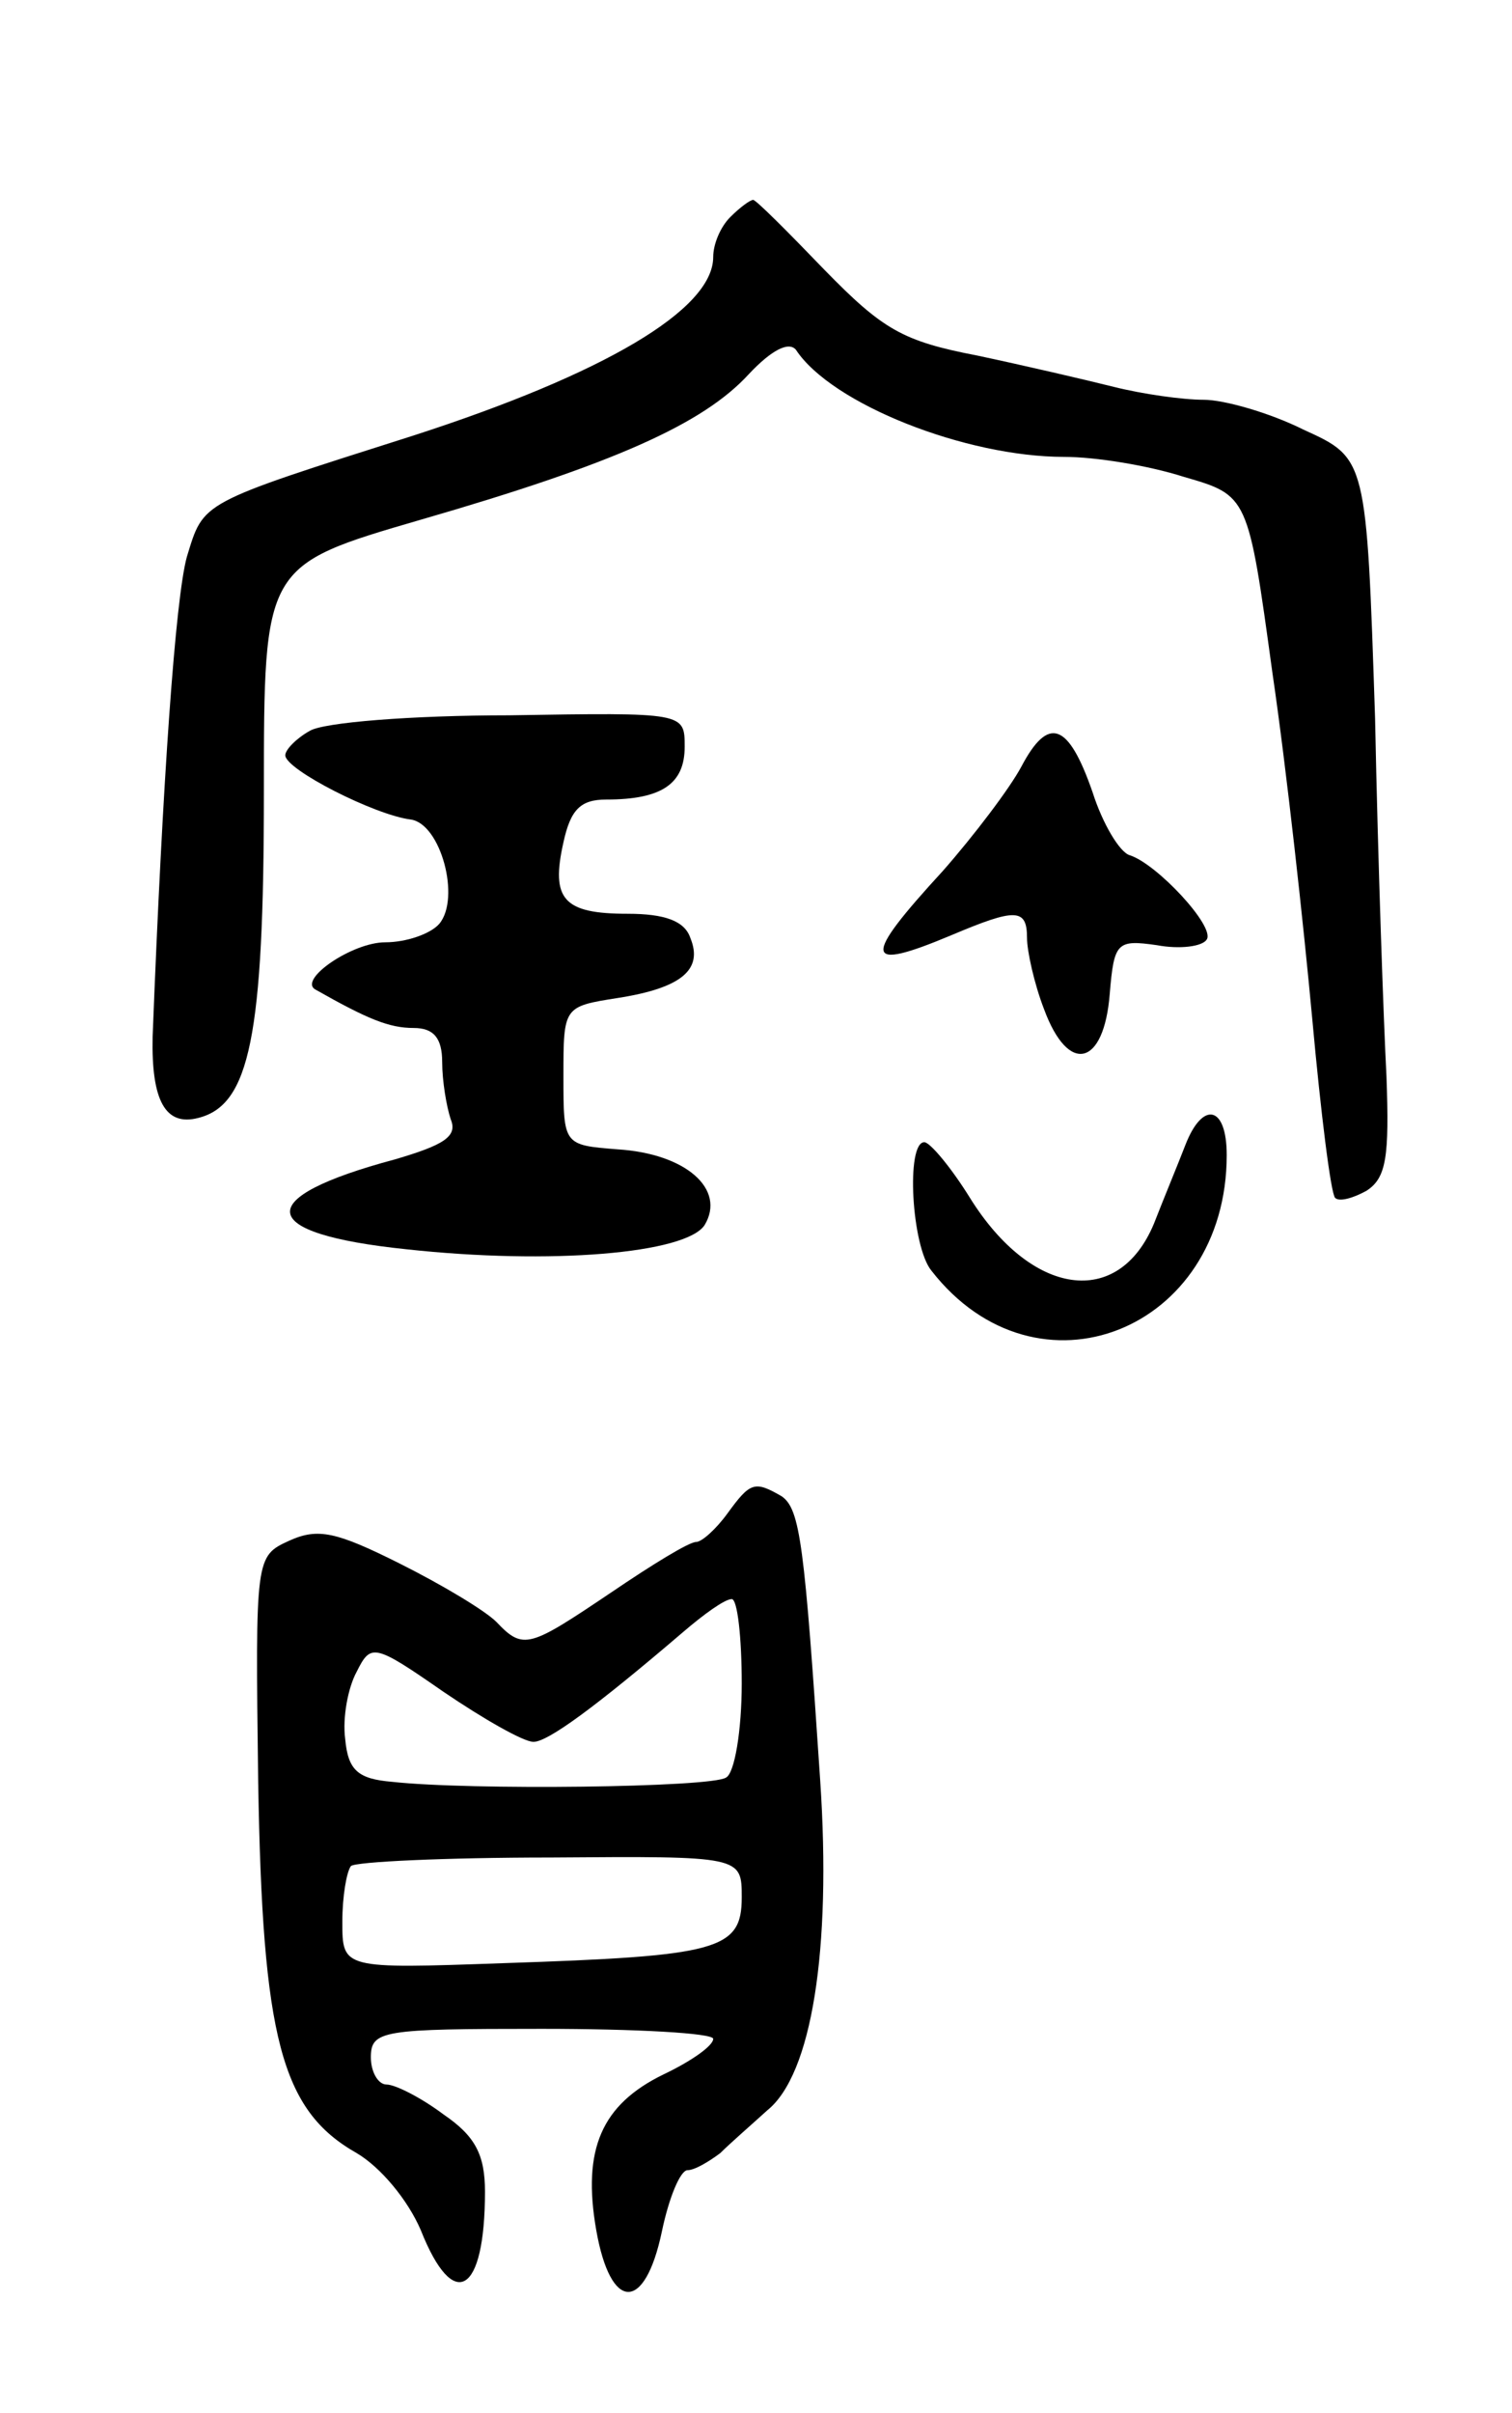 <svg version="1.0" xmlns="http://www.w3.org/2000/svg"
 width="106pt" height="169pt" viewBox="0 0 106 169"
 preserveAspectRatio="xMidYMid meet">
<g transform="translate(0,169) scale(0.1,-0.1)"
fill="#000000" stroke="none">
<path d="M512 1538 c-7 -7 -12 -19 -12 -28 0 -37 -77 -82 -210 -125 -151 -48
-147 -46 -159 -85 -8 -29 -17 -156 -24 -336 -1 -45 9 -63 32 -57 36 9 46 57
46 228 0 159 0 159 110 191 135 39 198 67 230 102 16 17 28 23 33 17 25 -38
119 -75 188 -75 22 0 59 -6 84 -14 45 -13 45 -13 62 -137 10 -68 22 -178 28
-243 6 -66 13 -122 16 -125 3 -3 13 0 22 5 14 9 16 24 14 80 -2 38 -6 151 -8
251 -6 182 -6 182 -50 202 -24 12 -56 21 -70 21 -15 0 -43 4 -63 9 -20 5 -63
15 -96 22 -52 10 -66 18 -107 60 -26 27 -48 49 -50 49 -2 0 -9 -5 -16 -12z"/>
<path d="M217 1178 c-9 -5 -17 -13 -17 -17 0 -10 63 -42 88 -45 21 -3 35 -55
20 -73 -6 -7 -23 -13 -38 -13 -23 0 -61 -26 -49 -33 37 -21 52 -27 69 -27 14
0 20 -7 20 -24 0 -13 3 -31 6 -40 5 -12 -5 -18 -39 -28 -101 -27 -98 -52 8
-63 101 -11 196 -3 209 17 15 25 -13 50 -61 53 -38 3 -38 3 -38 51 0 49 0 49
38 55 45 7 60 20 51 42 -4 12 -18 17 -44 17 -45 0 -54 10 -45 50 5 23 12 30
30 30 39 0 55 11 55 37 0 24 0 24 -123 22 -68 0 -131 -5 -140 -11z"/>
<path d="M716 1153 c-8 -15 -33 -48 -55 -73 -57 -62 -56 -71 6 -45 45 19 53
19 53 -2 0 -9 5 -32 12 -50 17 -46 42 -40 46 11 3 36 5 38 33 34 16 -3 32 -1
35 4 6 9 -35 53 -54 59 -7 2 -19 22 -26 44 -17 49 -31 54 -50 18z"/>
<path d="M831 888 c-5 -13 -15 -37 -22 -55 -25 -60 -86 -51 -129 18 -13 21
-28 39 -32 39 -13 0 -9 -73 5 -90 74 -95 207 -42 207 81 0 35 -17 38 -29 7z"/>
<path d="M510 630 c-8 -11 -18 -20 -22 -20 -5 0 -31 -16 -59 -35 -58 -39 -62
-41 -81 -21 -8 8 -38 26 -68 41 -44 22 -57 25 -77 16 -24 -11 -24 -11 -22
-169 3 -179 16 -230 69 -260 17 -10 36 -33 45 -54 23 -58 45 -45 45 27 0 26
-7 39 -29 54 -16 12 -34 21 -40 21 -6 0 -11 9 -11 19 0 19 8 20 120 20 66 0
120 -3 120 -7 0 -5 -16 -16 -35 -25 -43 -21 -57 -52 -47 -109 10 -57 34 -58
46 -1 5 24 13 43 18 43 5 0 15 6 23 12 7 7 22 20 33 30 31 25 45 112 37 231
-11 165 -14 190 -27 199 -19 11 -22 10 -38 -12z m10 -119 c0 -33 -5 -63 -11
-66 -10 -7 -180 -9 -234 -3 -24 2 -31 8 -33 30 -2 15 2 36 8 47 10 20 12 20
61 -14 28 -19 56 -35 63 -35 10 0 43 24 105 77 14 12 29 23 34 23 4 0 7 -27 7
-59z m0 -150 c0 -37 -17 -41 -167 -46 -113 -4 -113 -4 -113 29 0 18 3 35 6 39
3 3 66 6 140 6 134 1 134 1 134 -28z"/>
</g>
</svg>
